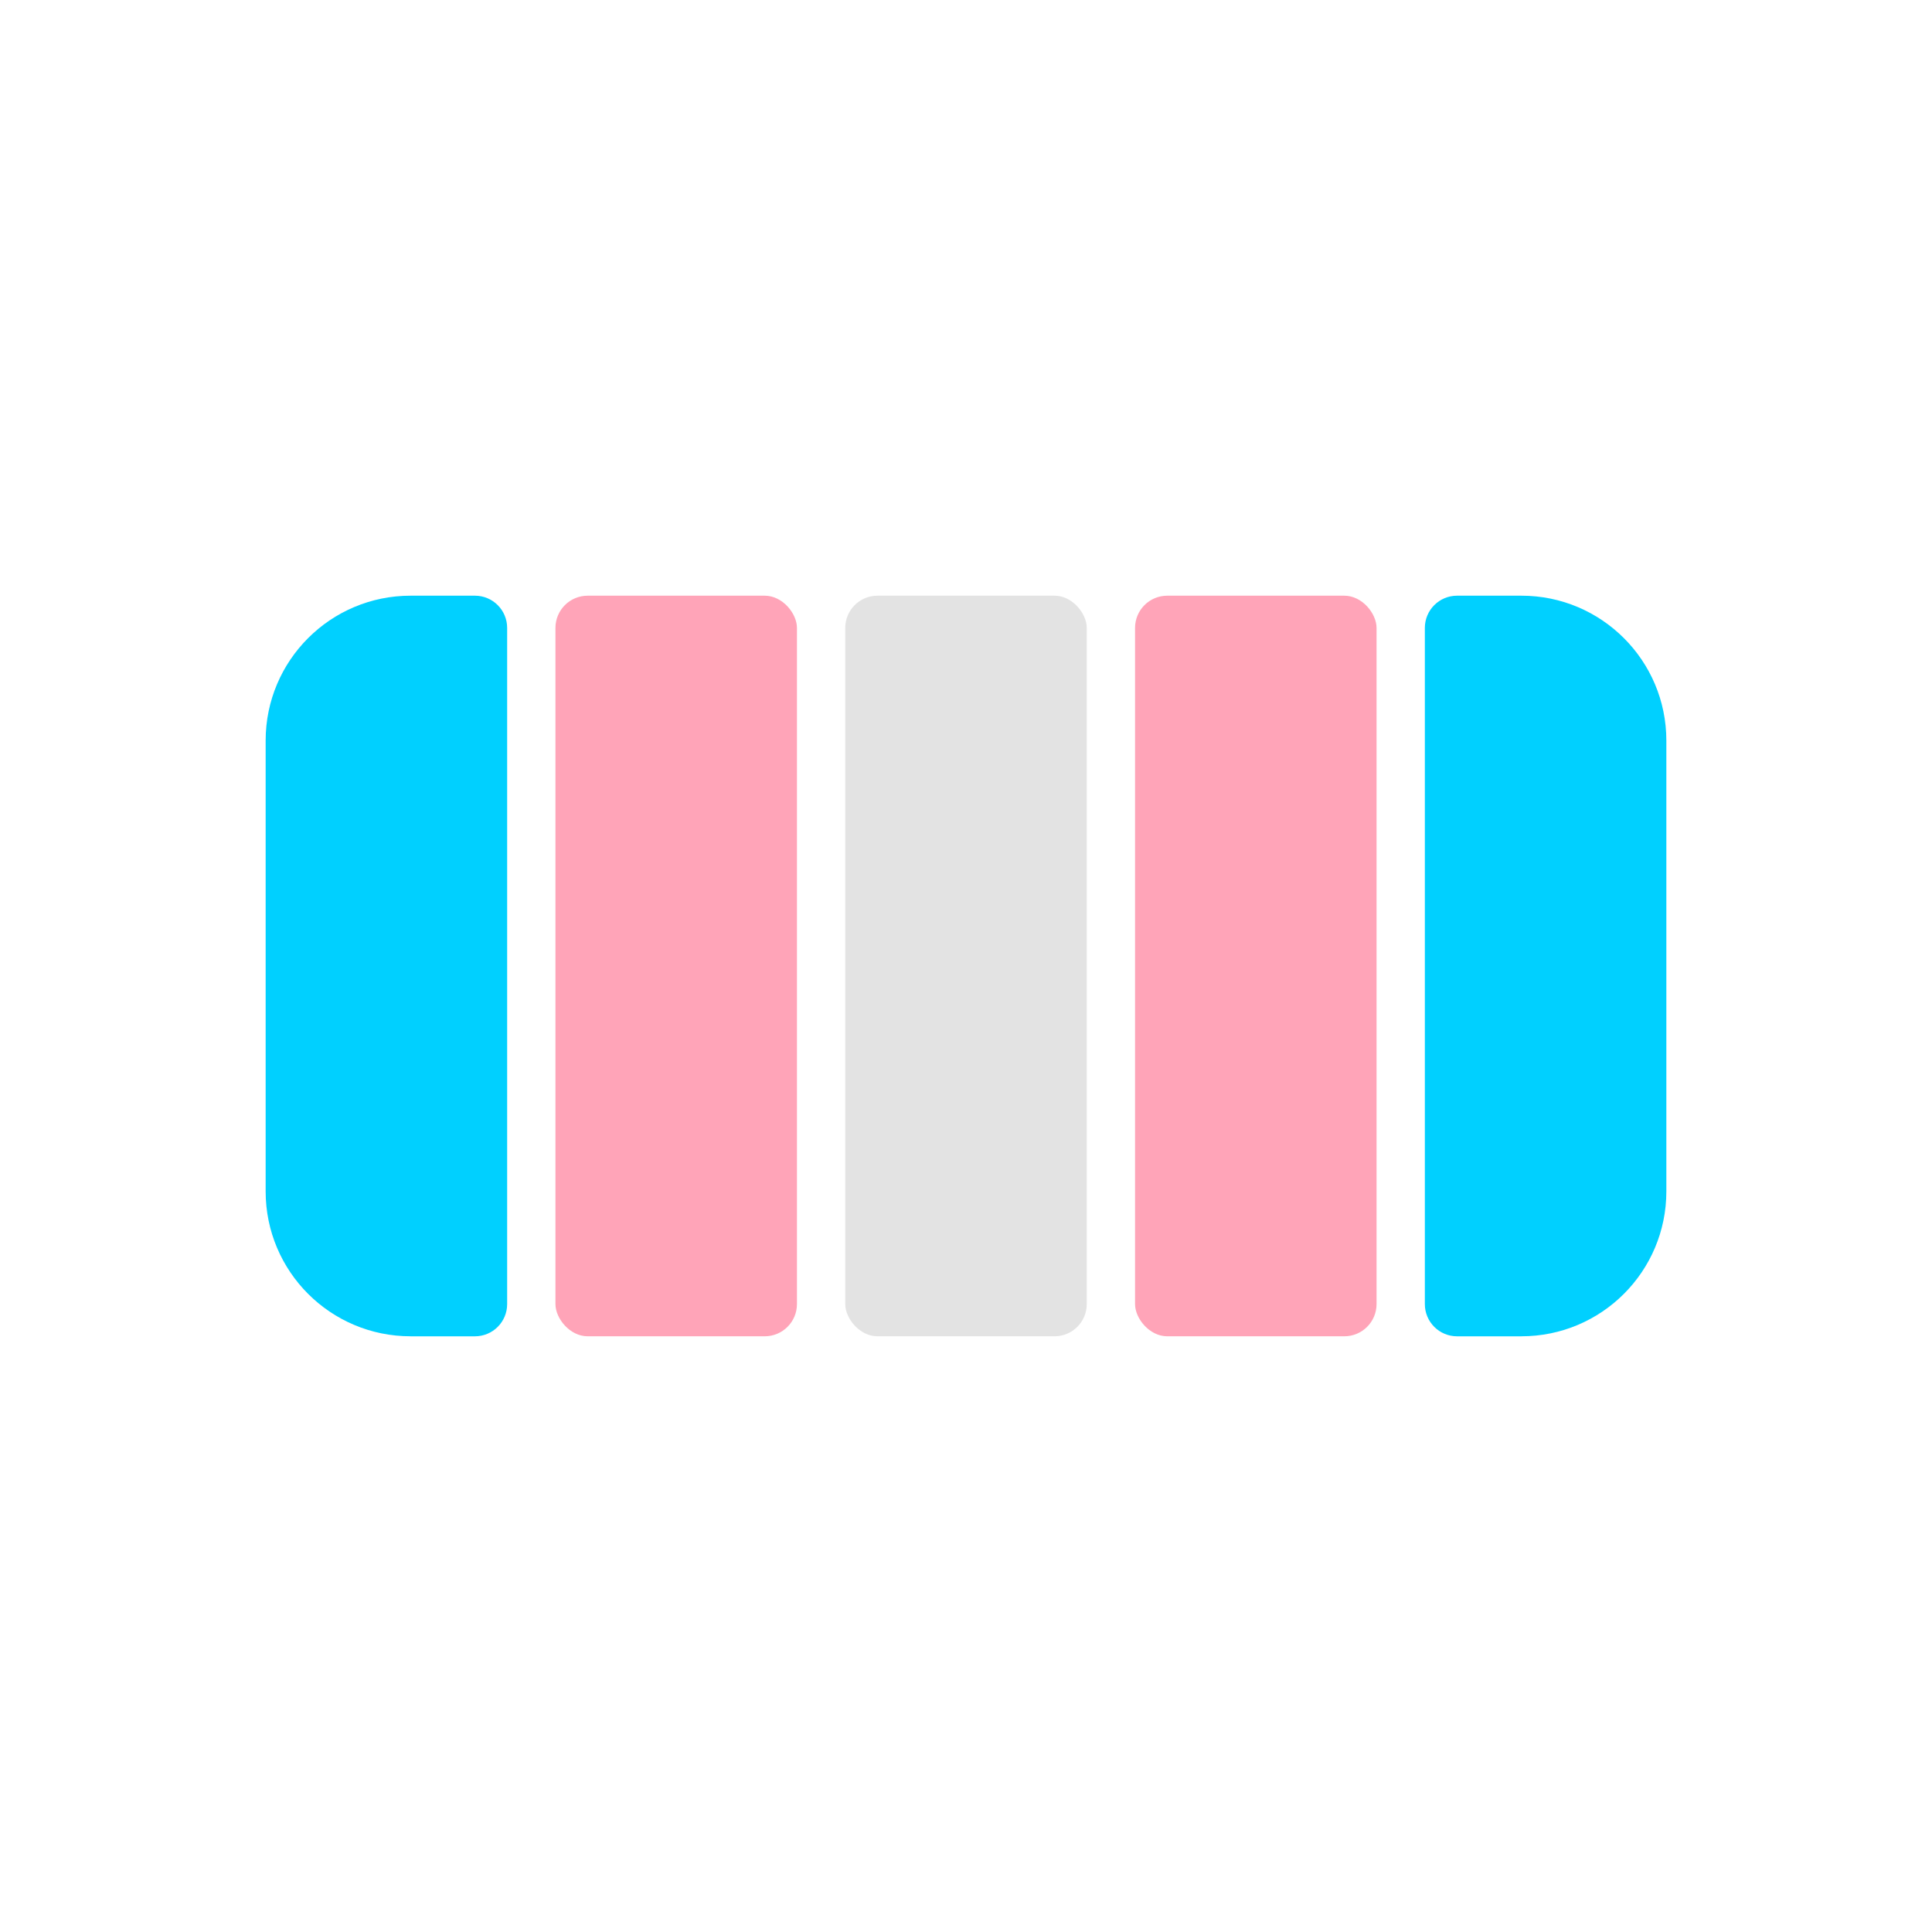 <?xml version="1.0" encoding="UTF-8"?>
<svg id="Layer_1" data-name="Layer 1" xmlns="http://www.w3.org/2000/svg" viewBox="0 0 1024 1024">
  <defs>
    <style>
      .cls-1 {
        fill: #e3e3e3;
      }

      .cls-2 {
        fill: #ffa4b8;
      }

      .cls-3 {
        fill: #00d0ff;
      }
    </style>
  </defs>
  <g>
    <path class="cls-3" d="M806.4,708.27h-34.13c-9.43,0-17.07-7.64-17.07-17.07v-358.4c0-9.43,7.64-17.07,17.07-17.07h34.13c42.42,0,76.8,34.38,76.8,76.8v238.93c0,42.42-34.38,76.8-76.8,76.8Z"/>
    <path class="cls-3" d="M217.6,708.27h34.13c9.43,0,17.07-7.64,17.07-17.07v-358.4c0-9.43-7.64-17.07-17.07-17.07h-34.13c-42.42,0-76.8,34.38-76.8,76.8v238.93c0,42.42,34.38,76.8,76.8,76.8Z"/>
  </g>
  <rect class="cls-2" x="601.6" y="315.73" width="128" height="392.53" rx="17.07" ry="17.07"/>
  <g>
    <rect class="cls-1" x="448" y="315.73" width="128" height="392.53" rx="17.07" ry="17.07"/>
    <rect class="cls-2" x="294.4" y="315.73" width="128" height="392.53" rx="17.07" ry="17.07"/>
  </g>
</svg>